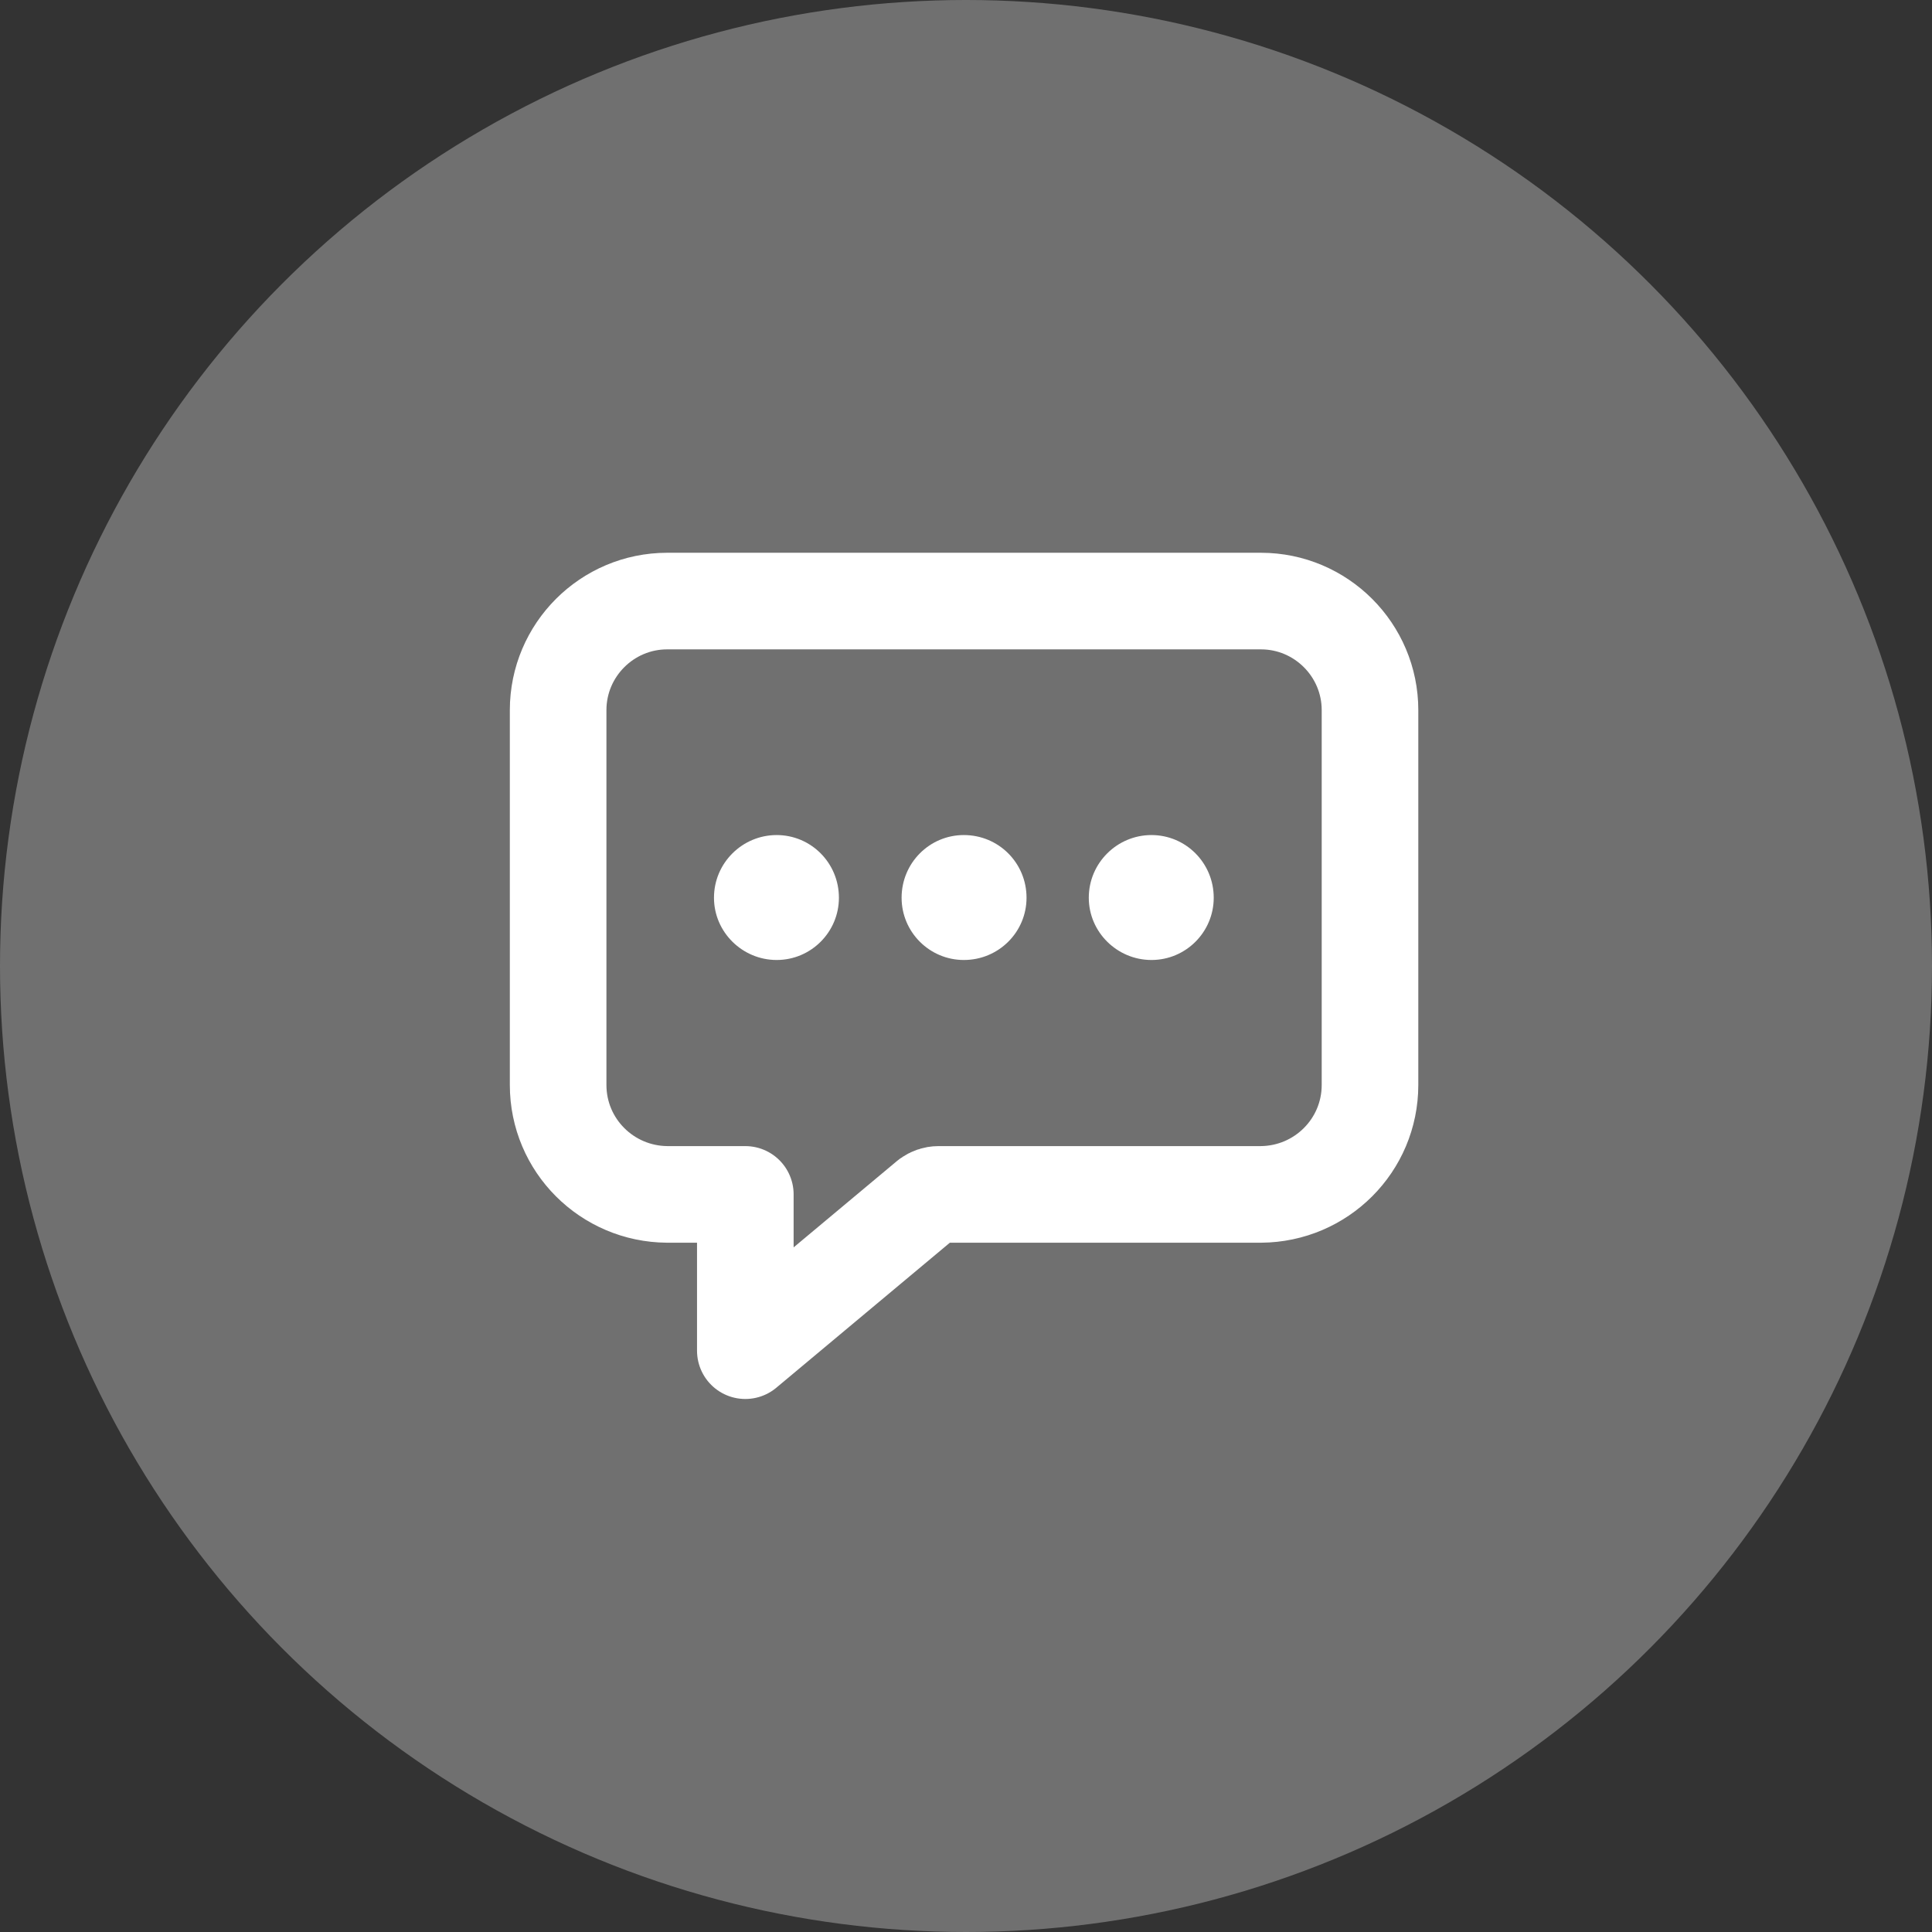 <svg width="45" height="45" viewBox="0 0 45 45" fill="none" xmlns="http://www.w3.org/2000/svg" xmlns:xlink="http://www.w3.org/1999/xlink">
	<rect x="0" y="0" width="45" height="45" fill="#333333" stroke="none"/>
	<desc>
			Created with Pixso.
	</desc>
	<defs/>
	<g style="mix-blend-mode:normal">
		<circle id="타원 454" cx="22.5" cy="22.5" r="22.5" fill="#707070" fill-opacity="1"/>
		<circle id="타원 454" cx="22.5" cy="22.5" r="22" stroke="#C1C1C1" stroke-opacity="0" stroke-width="1"/>
	</g>
	<g style="mix-blend-mode:normal">
		<path id="패스 11461" d="M29.37 14L15.54 14C14.14 14 13 15.14 13 16.54L13 25.27C13 26.68 14.14 27.81 15.54 27.82L17.36 27.82L17.36 31.46L21.62 27.9C21.69 27.85 21.77 27.82 21.86 27.82L29.37 27.82C30.77 27.81 31.91 26.68 31.91 25.27L31.91 16.54C31.91 15.14 30.77 14 29.37 14Z" fill="#000000" fill-opacity="0" fill-rule="nonzero"/>
		<path id="패스 11461" d="M15.54 14C14.14 14 13 15.14 13 16.54L13 25.27C13 26.68 14.14 27.81 15.54 27.82L17.36 27.82L17.36 31.46L21.62 27.9C21.69 27.85 21.77 27.82 21.86 27.82L29.37 27.82C30.77 27.81 31.91 26.68 31.91 25.27L31.91 16.54C31.91 15.14 30.77 14 29.37 14L15.54 14Z" stroke="#FFFFFF" stroke-opacity="1" stroke-width="2.25" stroke-linejoin="round"/>
	</g>
	<g style="mix-blend-mode:normal">
		<path id="패스 11462" d="M19.54 20.91C19.54 21.71 18.89 22.36 18.09 22.36C17.29 22.36 16.63 21.71 16.63 20.91C16.63 20.1 17.29 19.45 18.09 19.45C18.89 19.45 19.54 20.1 19.54 20.91Z" fill="#FFFFFF" fill-opacity="1" fill-rule="nonzero"/>
		<path id="패스 11462" d="M18.09 22.36C17.29 22.36 16.63 21.71 16.63 20.91C16.63 20.1 17.29 19.45 18.09 19.45C18.89 19.45 19.54 20.1 19.54 20.91C19.54 21.71 18.89 22.36 18.09 22.36Z" stroke="#000000" stroke-opacity="0" stroke-width="0.07"/>
	</g>
	<g style="mix-blend-mode:normal">
		<path id="패스 11463" d="M23.91 20.91C23.91 21.71 23.26 22.36 22.45 22.36C21.65 22.36 21 21.71 21 20.91C21 20.1 21.65 19.45 22.45 19.45C23.26 19.45 23.91 20.1 23.91 20.91Z" fill="#FFFFFF" fill-opacity="1" fill-rule="nonzero"/>
		<path id="패스 11463" d="M22.45 22.36C21.65 22.36 21 21.71 21 20.91C21 20.1 21.65 19.45 22.45 19.45C23.26 19.45 23.91 20.1 23.91 20.91C23.91 21.71 23.26 22.36 22.45 22.36Z" stroke="#000000" stroke-opacity="0" stroke-width="0.07"/>
	</g>
	<g style="mix-blend-mode:normal">
		<path id="패스 11464" d="M28.27 20.91C28.27 21.71 27.62 22.36 26.82 22.36C26.02 22.36 25.36 21.71 25.36 20.91C25.36 20.1 26.02 19.45 26.82 19.45C27.62 19.45 28.27 20.1 28.27 20.91Z" fill="#FFFFFF" fill-opacity="1" fill-rule="nonzero"/>
		<path id="패스 11464" d="M26.82 22.36C26.02 22.36 25.36 21.71 25.36 20.91C25.36 20.1 26.02 19.45 26.82 19.45C27.62 19.45 28.27 20.1 28.27 20.91C28.27 21.71 27.62 22.36 26.82 22.36Z" stroke="#000000" stroke-opacity="0" stroke-width="0.07"/>
	</g>
</svg>
